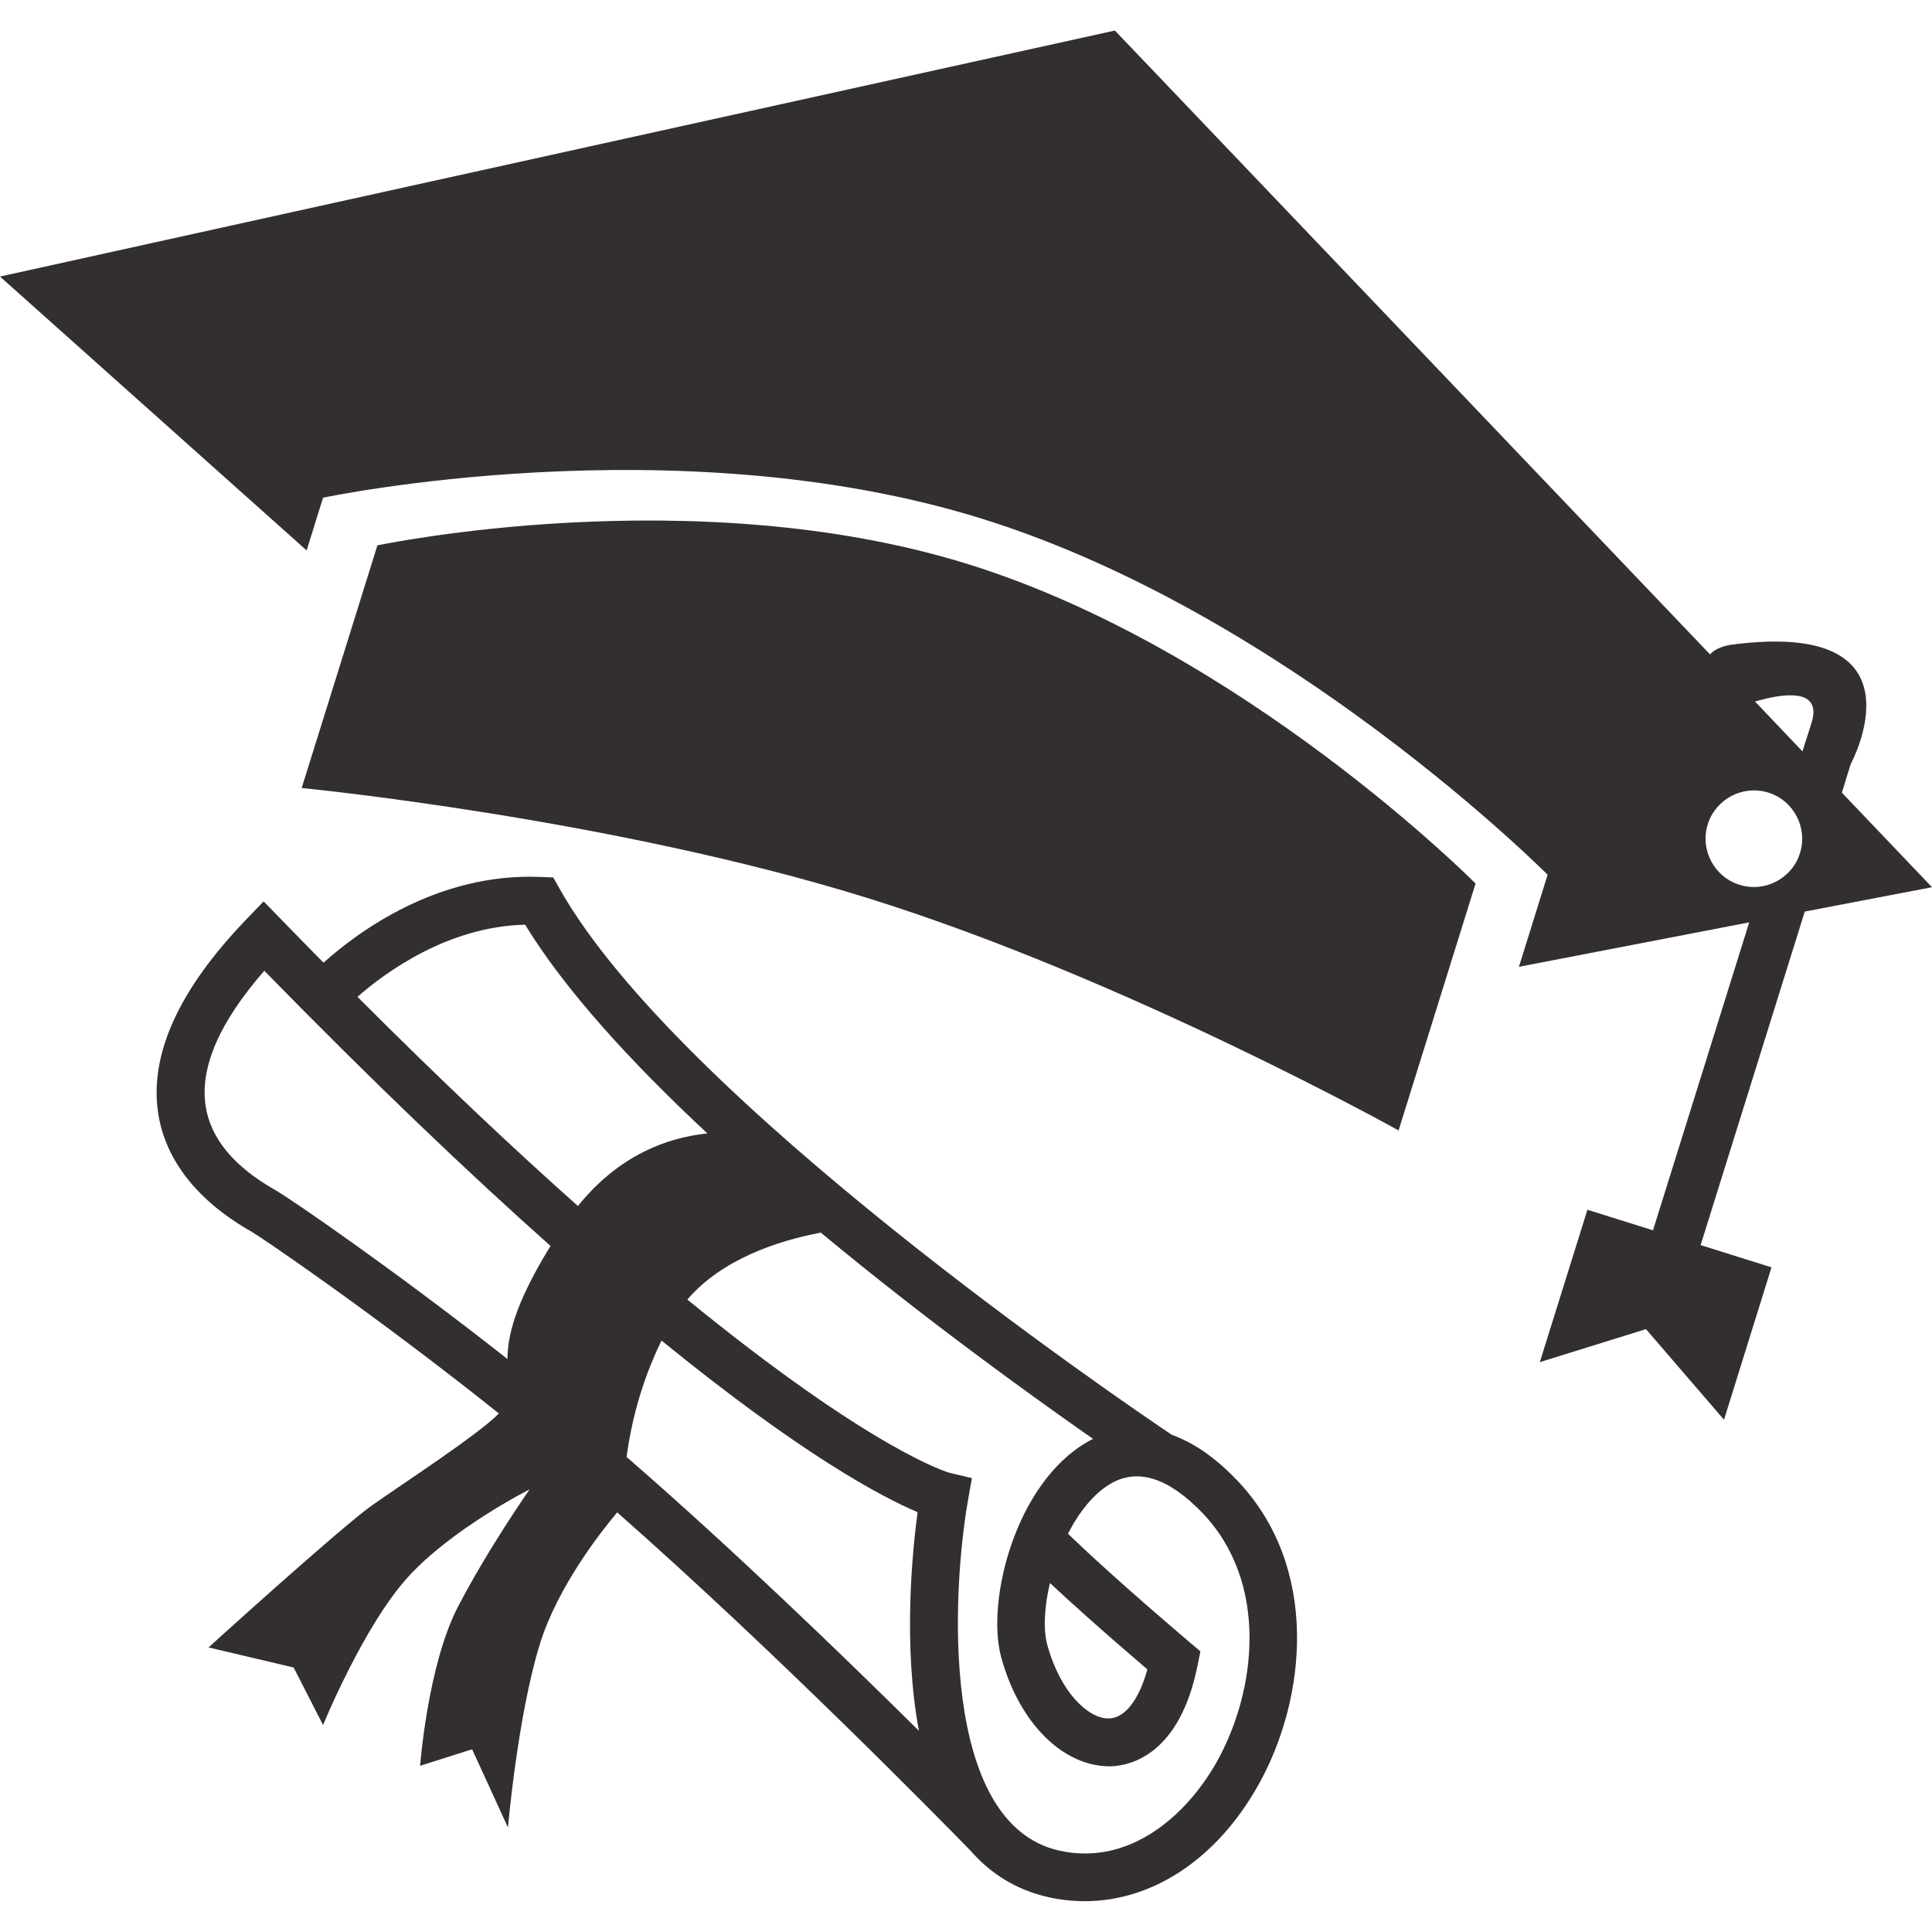 <svg width="41" height="41" viewBox="0 0 41 41" fill="none" xmlns="http://www.w3.org/2000/svg">
<path d="M24.868 30.449C23.774 29.715 14.405 23.333 11.879 18.867L11.741 18.621L11.456 18.61C9.281 18.521 7.59 19.779 6.866 20.43C6.57 20.13 6.269 19.822 5.961 19.505L5.594 19.129L5.23 19.508C3.804 20.988 3.173 22.364 3.354 23.605C3.5 24.611 4.188 25.488 5.344 26.142C5.552 26.261 7.965 27.902 10.587 29.996C10.134 30.458 8.488 31.524 7.891 31.949C7.22 32.424 4.426 34.961 4.426 34.961L6.231 35.387L6.856 36.607C6.856 36.607 7.714 34.508 8.655 33.471C9.595 32.435 11.239 31.607 11.239 31.607C11.239 31.607 10.351 32.876 9.714 34.107C9.078 35.338 8.915 37.473 8.915 37.473L10.019 37.123L10.78 38.782C10.78 38.782 10.983 36.438 11.45 34.911C11.828 33.676 12.754 32.505 13.098 32.095C16.423 35.023 19.898 38.557 20.593 39.271C21.012 39.752 21.555 40.107 22.262 40.264C22.515 40.32 22.771 40.346 23.021 40.346C24.46 40.346 25.825 39.45 26.704 37.88C27.731 36.053 28.02 33.244 26.238 31.399C25.75 30.89 25.288 30.601 24.868 30.449ZM10.769 28.84C8.363 26.947 6.168 25.441 5.848 25.259C4.962 24.758 4.462 24.152 4.362 23.458C4.243 22.643 4.663 21.684 5.609 20.601C7.962 23.009 9.974 24.92 11.683 26.441C10.91 27.695 10.774 28.368 10.769 28.84ZM12.264 25.593C10.907 24.387 9.355 22.926 7.586 21.154C8.187 20.629 9.508 19.662 11.144 19.623C11.999 21.025 13.415 22.564 15.012 24.053C14.181 24.138 13.144 24.501 12.264 25.593ZM13.297 30.919C13.383 30.268 13.585 29.372 14.039 28.449C17.031 30.886 18.73 31.777 19.473 32.09C19.358 32.947 19.163 34.923 19.501 36.73C17.895 35.141 15.534 32.859 13.297 30.919ZM25.823 37.387C25.189 38.514 23.981 39.605 22.485 39.274C19.917 38.707 20.211 33.716 20.542 31.841L20.625 31.367L20.153 31.256C20.133 31.251 18.535 30.802 14.586 27.578C15.328 26.715 16.516 26.329 17.419 26.158C19.649 28.009 21.87 29.609 23.196 30.535C23.156 30.555 23.118 30.574 23.085 30.595C21.555 31.463 20.917 33.975 21.249 35.178C21.639 36.594 22.583 37.502 23.578 37.484C24.003 37.468 25.038 37.228 25.415 35.338L25.474 35.044L25.247 34.852C23.812 33.63 23.035 32.908 22.664 32.547C22.901 32.087 23.212 31.688 23.587 31.476C24.156 31.156 24.802 31.365 25.514 32.103C26.931 33.579 26.668 35.877 25.823 37.387ZM24.349 35.427C24.172 36.071 23.875 36.458 23.538 36.468C23.534 36.468 23.528 36.468 23.521 36.468C23.099 36.468 22.507 35.928 22.226 34.91C22.136 34.584 22.161 34.099 22.282 33.594C22.703 33.988 23.36 34.582 24.349 35.427Z" fill="#332F2F"/>
<path d="M8.009 11.574L6.402 16.723C6.402 16.723 12.972 17.361 18.442 19.067C23.915 20.777 29.68 23.99 29.68 23.99L31.314 18.75C31.314 18.75 26.404 13.801 20.556 11.976C14.711 10.152 8.009 11.574 8.009 11.574Z" fill="#332F2F"/>
<path d="M41 18.828L39.087 16.821L39.276 16.212C39.276 16.212 40.961 13.113 36.716 13.685C36.496 13.728 36.364 13.8 36.29 13.888L23.66 0.648L0 5.869L6.507 11.681L6.856 10.562C6.856 10.562 14.331 8.977 20.848 11.011C27.367 13.047 32.843 18.564 32.843 18.564L32.234 20.517L37.121 19.574C36.306 22.179 35.371 25.18 35.079 26.109L33.688 25.673L32.677 28.907L34.93 28.206L36.586 30.129L37.594 26.895L36.09 26.423L38.3 19.345L41 18.828ZM38.199 18.103C38.031 18.644 37.456 18.945 36.915 18.777C36.375 18.607 36.073 18.034 36.241 17.493C36.411 16.953 36.987 16.652 37.526 16.82C38.065 16.988 38.367 17.564 38.199 18.103ZM37.245 14.888C37.778 14.73 38.684 14.566 38.444 15.337C38.419 15.412 38.353 15.63 38.251 15.946L37.245 14.888Z" fill="#332F2F"/>
</svg>
